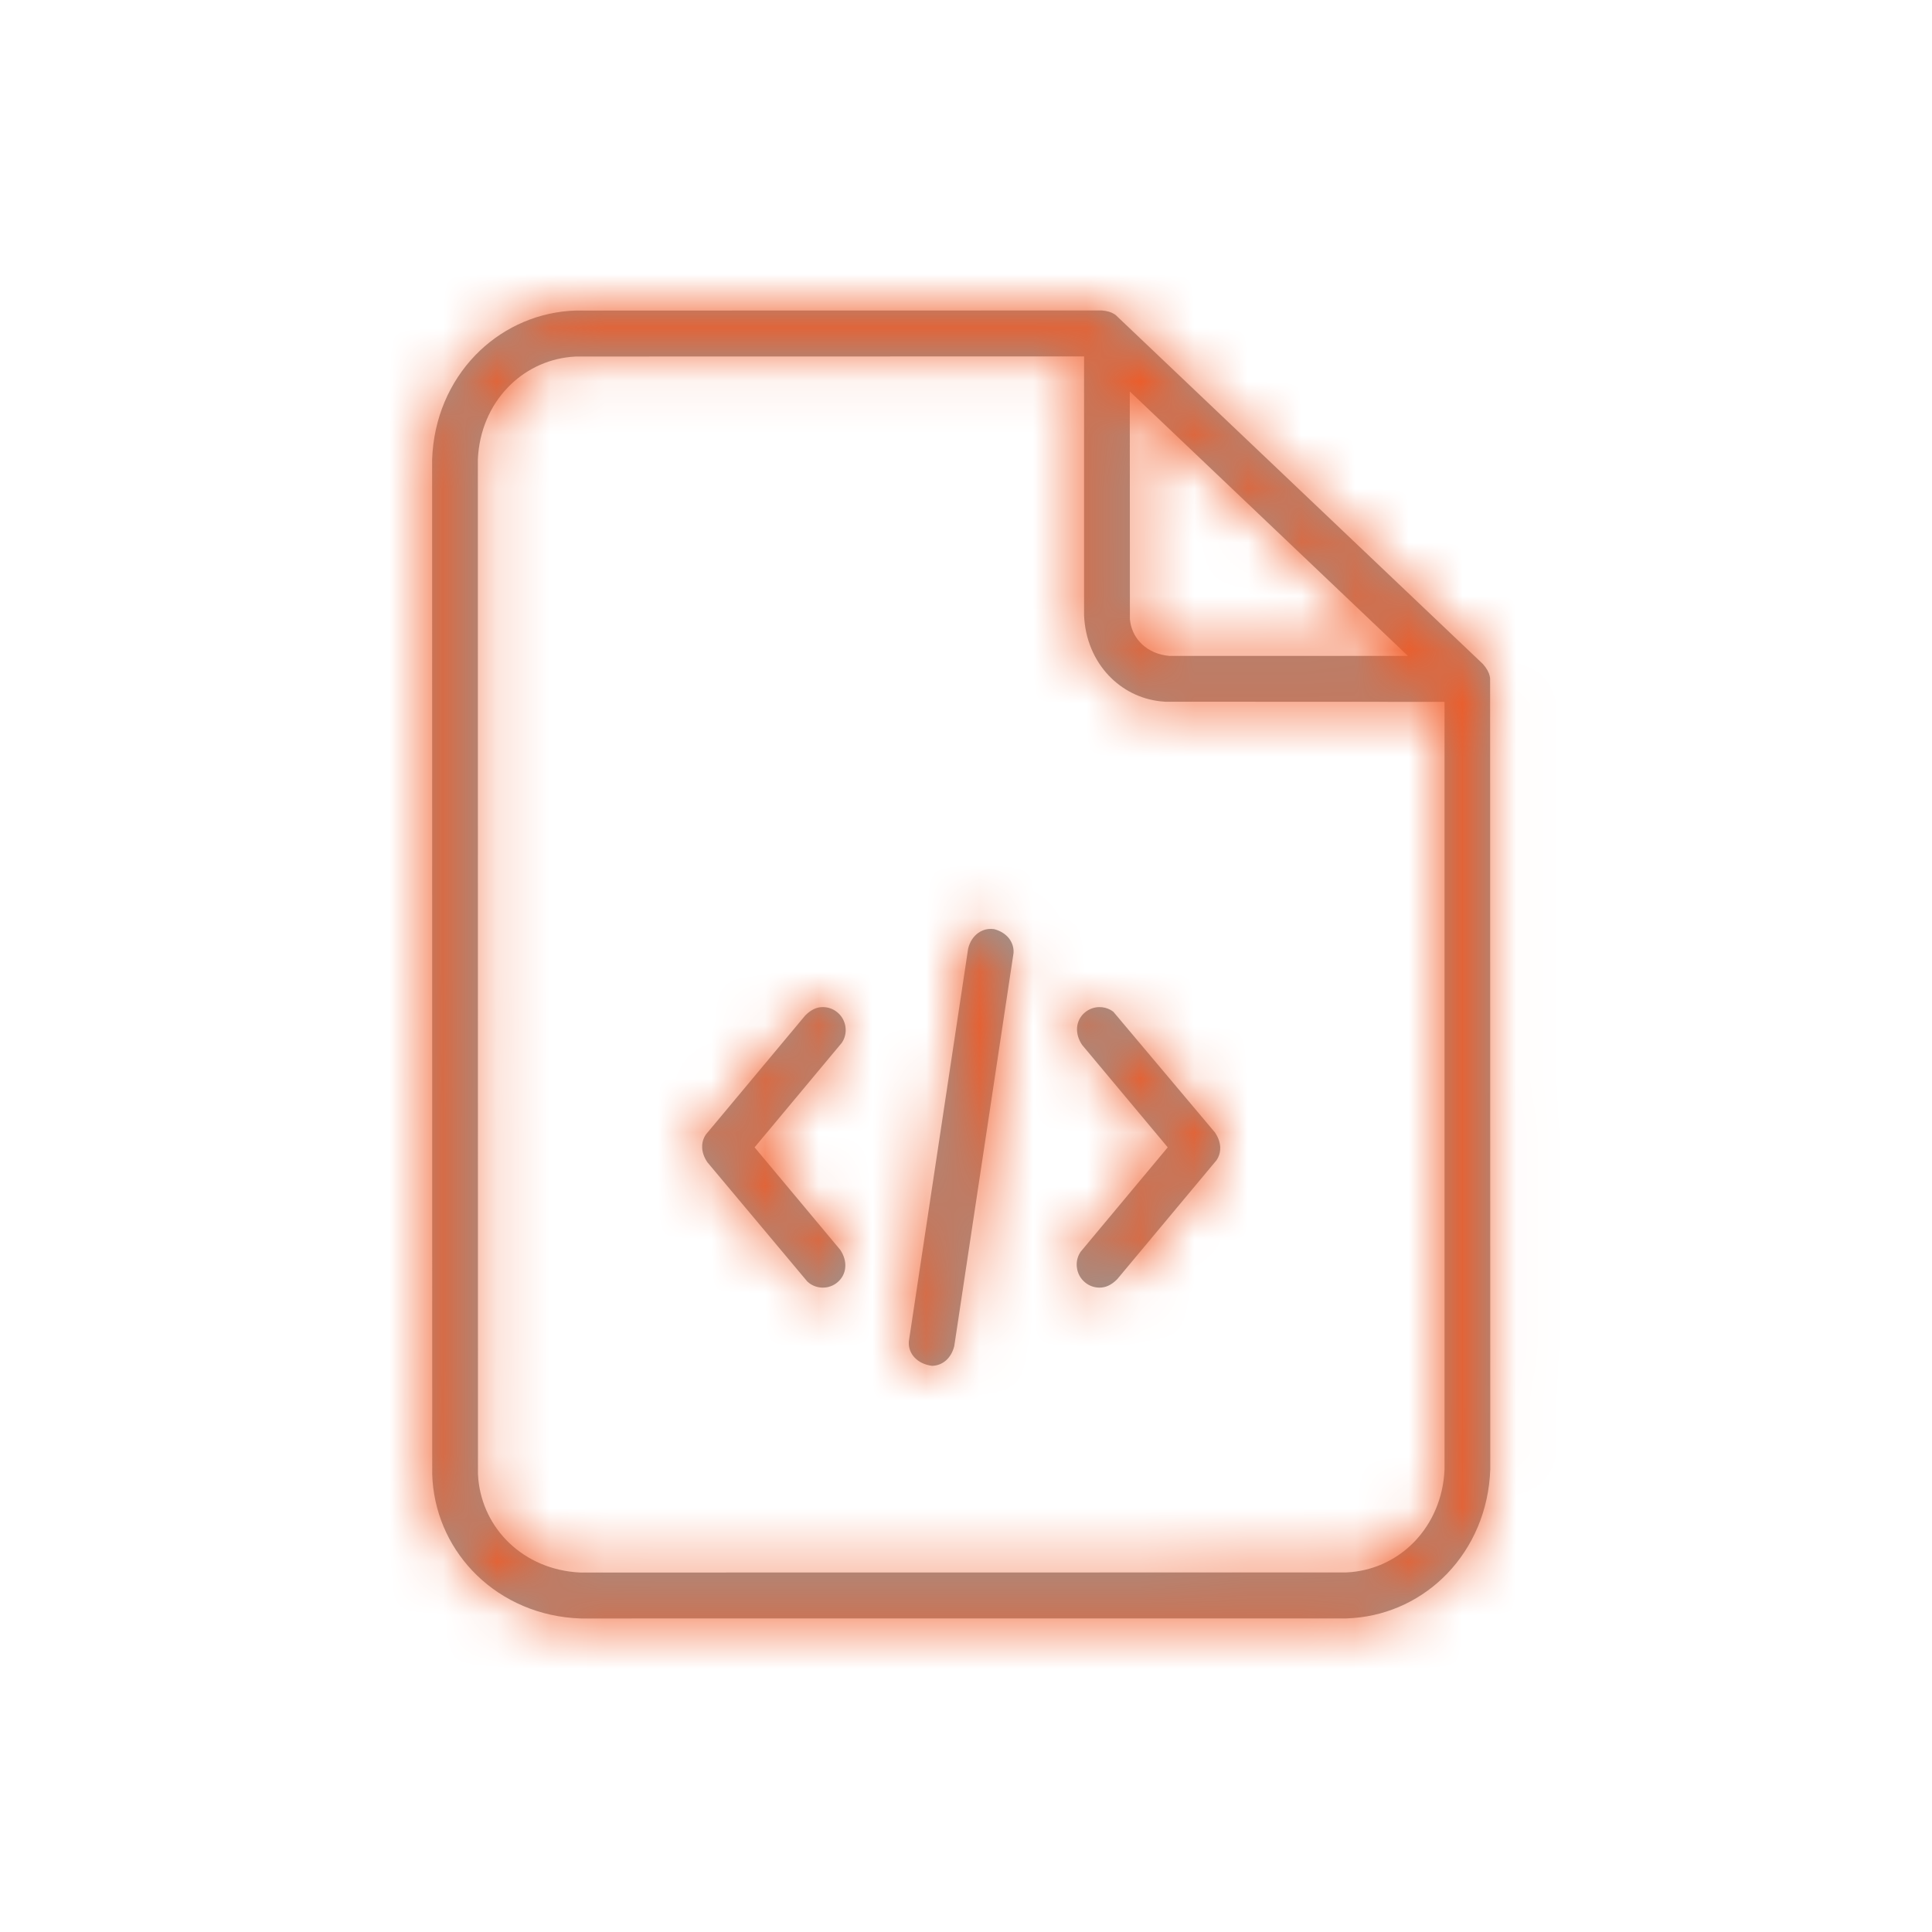 <?xml version="1.0" encoding="UTF-8"?>
<svg width="36px" height="36px" viewBox="0 0 36 36" version="1.1" xmlns="http://www.w3.org/2000/svg" xmlns:xlink="http://www.w3.org/1999/xlink">
    <title>426BF598-87C9-4A84-BA0C-2FC3062BFE25</title>
    <defs>
        <rect id="path-1" x="0" y="0" width="36" height="36"></rect>
        <path d="M12.782,0.185 C12.883,0.194 12.951,0.215 13.007,0.249 L13.039,0.27 L19.883,6.774 C19.956,6.858 19.993,6.928 20.009,6.998 L20.016,7.04 L20.019,21.777 C19.993,22.548 19.691,23.228 19.215,23.723 C18.76,24.195 18.146,24.498 17.464,24.55 L17.343,24.557 L3.073,24.558 C2.304,24.533 1.627,24.23 1.134,23.751 C0.664,23.295 0.362,22.678 0.31,21.994 L0.304,21.872 L0.302,2.967 C0.327,2.195 0.629,1.515 1.106,1.02 C1.561,0.549 2.175,0.246 2.856,0.193 L2.977,0.187 L12.782,0.185 Z M12.45,1.041 L2.984,1.043 L2.885,1.05 C2.425,1.095 2.013,1.303 1.706,1.626 C1.385,1.963 1.178,2.426 1.154,2.96 L1.154,2.96 L1.156,21.866 L1.163,21.965 C1.208,22.426 1.415,22.84 1.736,23.148 C2.072,23.47 2.533,23.678 3.066,23.702 L3.066,23.702 L17.337,23.7 L17.436,23.693 C17.896,23.648 18.307,23.44 18.614,23.118 C18.935,22.78 19.143,22.318 19.167,21.784 L19.167,21.784 L19.167,7.478 L13.965,7.476 L13.871,7.468 C13.499,7.427 13.162,7.254 12.91,6.988 C12.642,6.705 12.47,6.317 12.45,5.869 L12.45,5.869 L12.45,1.041 Z M10.718,11.709 L10.772,11.713 C10.89,11.743 10.983,11.802 11.046,11.879 C11.099,11.945 11.13,12.023 11.136,12.106 L11.136,12.157 L10.031,19.484 C10.002,19.598 9.947,19.689 9.874,19.752 C9.801,19.815 9.711,19.849 9.614,19.85 C9.476,19.831 9.367,19.776 9.293,19.697 C9.229,19.63 9.193,19.547 9.185,19.457 L9.184,19.402 L10.29,12.075 C10.321,11.949 10.387,11.851 10.472,11.788 C10.529,11.746 10.595,11.719 10.665,11.711 L10.718,11.709 Z M12.73,13.166 C12.805,13.164 12.88,13.183 12.947,13.22 L12.995,13.252 L14.889,15.502 C14.95,15.592 14.982,15.684 14.987,15.772 C14.991,15.843 14.976,15.911 14.946,15.972 L14.92,16.017 L13.066,18.238 C12.954,18.349 12.849,18.393 12.738,18.393 C12.639,18.393 12.543,18.359 12.465,18.293 C12.381,18.223 12.331,18.126 12.317,18.024 C12.305,17.94 12.318,17.852 12.357,17.774 L12.384,17.727 L14.009,15.779 L12.414,13.871 C12.341,13.763 12.311,13.649 12.32,13.543 C12.33,13.435 12.38,13.337 12.465,13.266 C12.542,13.201 12.636,13.168 12.73,13.166 Z M7.569,13.166 C7.67,13.163 7.772,13.195 7.856,13.266 C7.94,13.336 7.99,13.433 8.004,13.535 C8.016,13.619 8.003,13.706 7.963,13.785 L7.936,13.831 L6.311,15.779 L7.906,17.688 C7.979,17.796 8.009,17.91 8,18.016 C7.991,18.124 7.941,18.222 7.856,18.293 C7.778,18.359 7.682,18.393 7.583,18.393 C7.493,18.393 7.406,18.365 7.334,18.313 L7.292,18.278 L5.431,16.057 C5.37,15.967 5.338,15.875 5.334,15.787 C5.33,15.716 5.344,15.648 5.375,15.587 L5.401,15.542 L7.255,13.321 C7.365,13.212 7.465,13.169 7.569,13.166 Z M13.302,1.694 L13.304,5.935 L13.313,6.003 C13.34,6.159 13.417,6.3 13.533,6.408 C13.659,6.525 13.832,6.604 14.04,6.622 L14.04,6.622 L18.485,6.622 L13.302,1.694 Z" id="path-3"></path>
    </defs>
    <g id="09-Industry-Landing-Page" stroke="none" stroke-width="1" fill="none" fill-rule="evenodd">
        <g id="09-Industries---Fintech---ALT" transform="translate(-672, -4935)">
            <g id="Our-Process" transform="translate(0, 4554)">
                <g id="Content" transform="translate(604, 106)">
                    <g id="Rows/-Row-Process" transform="translate(37, 258)">
                        <g id="Service-Icon/Design" transform="translate(31, 17)">
                            <mask id="mask-2" fill="white">
                                <use xlink:href="#path-1"></use>
                            </mask>
                            <g id="Mask"></g>
                            <g id="Color" mask="url(#mask-2)">
                                <g transform="translate(7.75, 5.6)">
                                    <mask id="mask-4" fill="white">
                                        <use xlink:href="#path-3"></use>
                                    </mask>
                                    <use id="Mask" stroke="none" fill="#979797" fill-rule="nonzero" xlink:href="#path-3"></use>
                                    <g id="Group" stroke="none" stroke-width="1" fill="none" fill-rule="evenodd" mask="url(#mask-4)">
                                        <g transform="translate(-25, -19)" id="Color/Primary" fill="#F15924">
                                            <rect id="Base" x="0" y="0" width="70.65" height="63.675"></rect>
                                        </g>
                                    </g>
                                </g>
                            </g>
                        </g>
                    </g>
                </g>
            </g>
        </g>
    </g>
</svg>